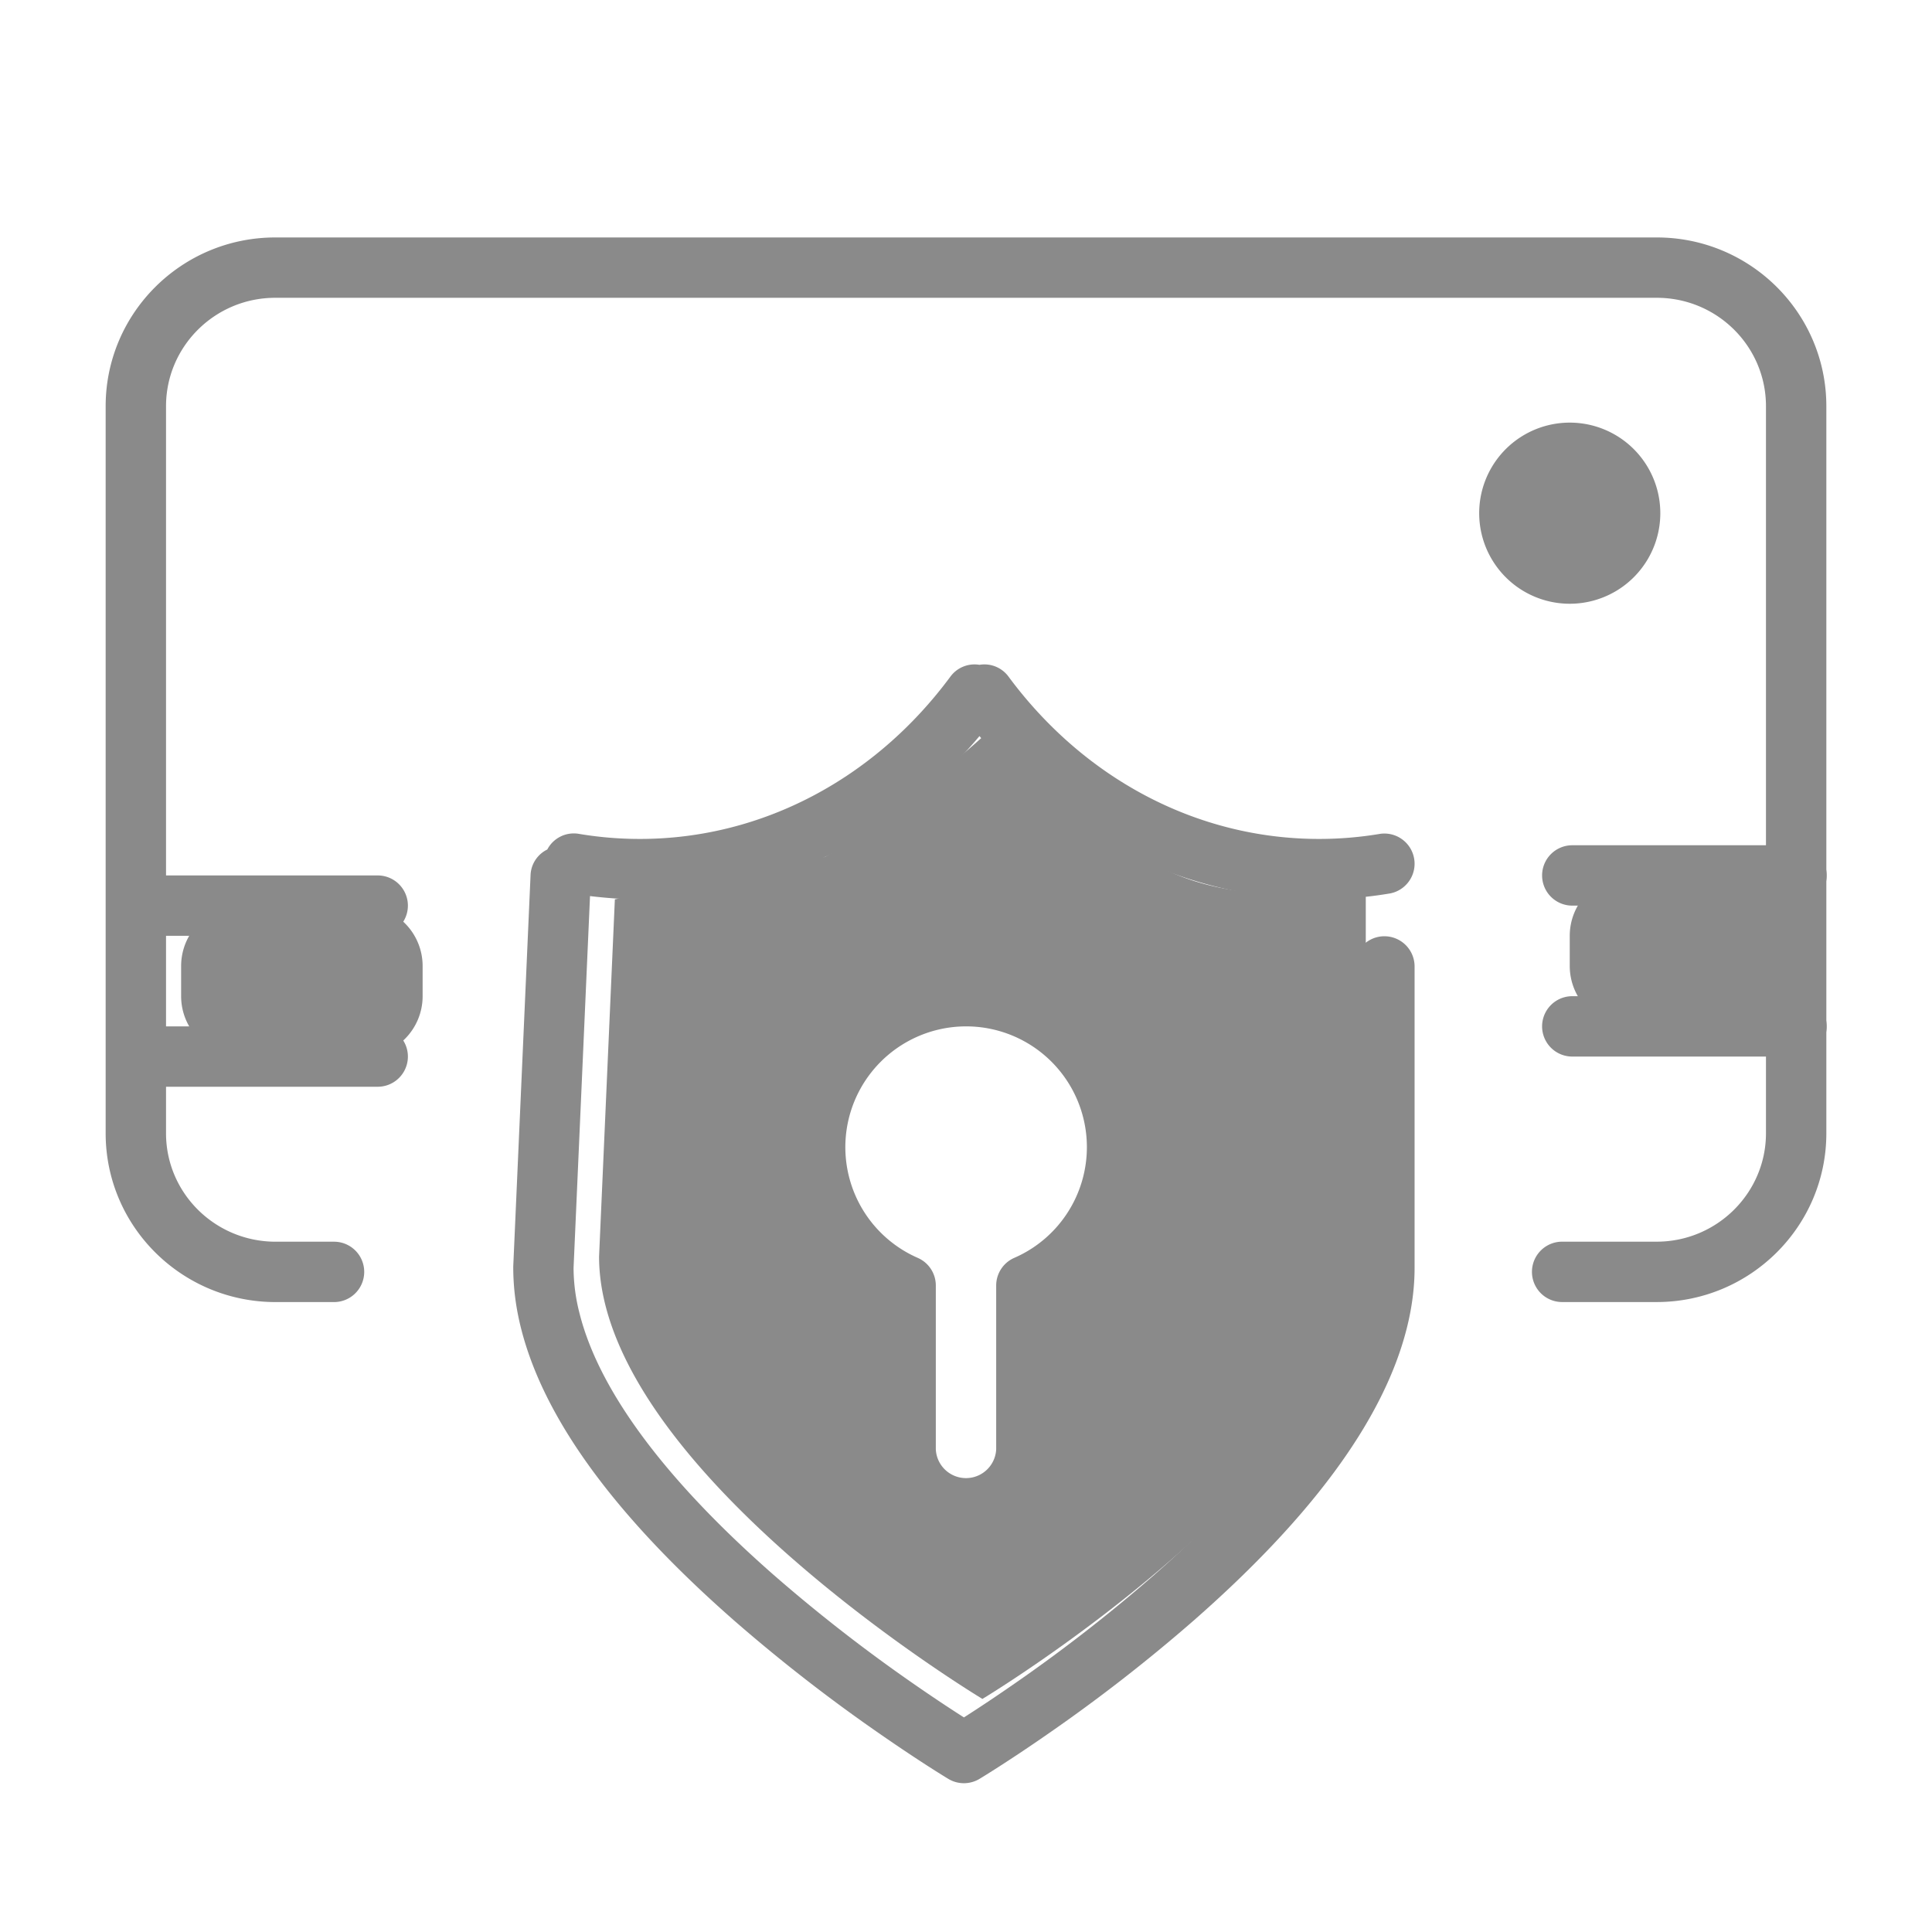 <?xml version="1.0" standalone="no"?><!DOCTYPE svg PUBLIC "-//W3C//DTD SVG 1.1//EN" "http://www.w3.org/Graphics/SVG/1.1/DTD/svg11.dtd"><svg t="1577084524778" class="icon" viewBox="0 0 1024 1024" version="1.1" xmlns="http://www.w3.org/2000/svg" p-id="12457" width="32" height="32" xmlns:xlink="http://www.w3.org/1999/xlink"><defs><style type="text/css"></style></defs><path d="M128 480h64a32 32 0 0 1 32 32v16a32 32 0 0 1-32 32H128a32 32 0 0 1-32-32v-16a32 32 0 0 1 32-32zM864 464h64a32 32 0 0 1 32 32v16a32 32 0 0 1-32 32h-64a32 32 0 0 1-32-32v-16a32 32 0 0 1 32-32zM624.672 464c-42.672-17.168-103.968-73.344-103.968-73.344s-45.76 41.44-83.44 63.536l-111.376 22.48-8.368 189.344c0 112.224 203.184 234.448 203.184 234.448s203.184-122.24 203.184-234.448V471.904c0 0.016-56.56 9.264-99.216-7.904z m-70.288 213.856v88.16a32.368 32.368 0 0 1-32.512 32.384 32.528 32.528 0 0 1-32.512-32.384v-88.16a81.296 81.296 0 0 1 32.512-155.792 81.28 81.28 0 0 1 32.512 155.792z" fill="#8a8a8a" p-id="12458"></path><path d="M200.192 544H81.344a16 16 0 0 0 0 32h118.848a16 16 0 0 0 0-32zM952.192 528h-118.848a16 16 0 0 0 0 32h118.848a16 16 0 0 0 0-32zM200.192 464H81.344a16 16 0 0 0 0 32h118.848a16 16 0 0 0 0-32zM817.344 464a16 16 0 0 0 16 16h118.848a16 16 0 0 0 0-32h-118.848a16 16 0 0 0-16 16z" fill="#8a8a8a" p-id="12459"></path><path d="M832 272m-48 0a48 48 0 1 0 96 0 48 48 0 1 0-96 0Z" fill="#8a8a8a" p-id="12460"></path><path d="M512 512a96 96 0 0 0-96 96 95.84 95.84 0 0 0 48 82.944v77.184A48.016 48.016 0 0 0 512 816c26.592 0 48-21.392 48-47.872v-77.184A95.84 95.84 0 0 0 608 608a96 96 0 0 0-96-96z m25.6 154.688a16 16 0 0 0-9.6 14.656v86.784a16.016 16.016 0 0 1-32 0v-86.784a15.968 15.968 0 0 0-9.6-14.656A64.032 64.032 0 0 1 512 544a64 64 0 0 1 25.6 122.688z" fill="#8a8a8a" p-id="12461"></path><path d="M878.112 125.856H145.888c-49.568 0-89.888 40.048-89.888 89.456v385.36c0 49.424 40.368 89.456 90.096 89.456h30.944a16 16 0 0 0 0-32H146.096c-32.112 0-58.096-25.76-58.096-57.456V215.296c0-31.68 25.936-57.456 57.888-57.456h732.224c31.984 0 57.888 25.744 57.888 57.456v385.36c0 31.648-26 57.456-57.936 57.456h-50.096a16 16 0 0 0 0 32h50.096c49.552 0 89.936-40.064 89.936-89.456V215.296c0-49.408-40.272-89.44-89.888-89.44z" fill="#8a8a8a" p-id="12462"></path><path d="M339.168 476.672c69.744 0 134.304-32.208 179.968-86.528 45.664 54.32 110.224 86.528 179.968 86.528 12.752 0 25.392-1.056 37.824-3.168a16.016 16.016 0 0 0-5.328-31.568c-10.688 1.808-21.536 2.72-32.496 2.72-64.672 0-124.64-31.984-164.672-86.176a15.84 15.84 0 0 0-15.296-6.112 15.872 15.872 0 0 0-15.296 6.112c-40.032 54.192-100 86.176-164.672 86.176-10.96 0-21.824-0.912-32.496-2.72a15.84 15.84 0 0 0-16.592 8.32 15.76 15.76 0 0 0-8.864 13.344l-9.184 207.68c-0.016 11.2 1.392 21.872 4.112 32.688 12.704 50.464 53.216 102.496 112.752 154.768a877.28 877.28 0 0 0 78.048 60.672c9.312 6.448 17.952 12.208 25.728 17.2 4.704 3.008 8.096 5.12 9.968 6.24a16 16 0 0 0 16.496 0c1.872-1.12 5.264-3.232 9.968-6.24a840.416 840.416 0 0 0 25.728-17.2 873.648 873.648 0 0 0 78.048-60.672c59.536-52.256 100.048-104.304 112.752-154.768 2.72-10.816 4.128-21.488 4.128-31.984v-159.744a16 16 0 0 0-32 0V672c0 7.792-1.056 15.84-3.152 24.176-10.72 42.624-47.76 90.192-102.832 138.528a838.88 838.88 0 0 1-75.168 58.416c-8.976 6.224-17.296 11.76-24.768 16.544l-0.944 0.592-0.944-0.592a835.152 835.152 0 0 1-24.768-16.544 844.8 844.8 0 0 1-75.168-58.416c-55.072-48.336-92.096-95.904-102.832-138.528A97.536 97.536 0 0 1 304 672l8.72-197.056c8.752 1.024 17.552 1.728 26.448 1.728z" fill="#8a8a8a" p-id="12463"></path></svg>